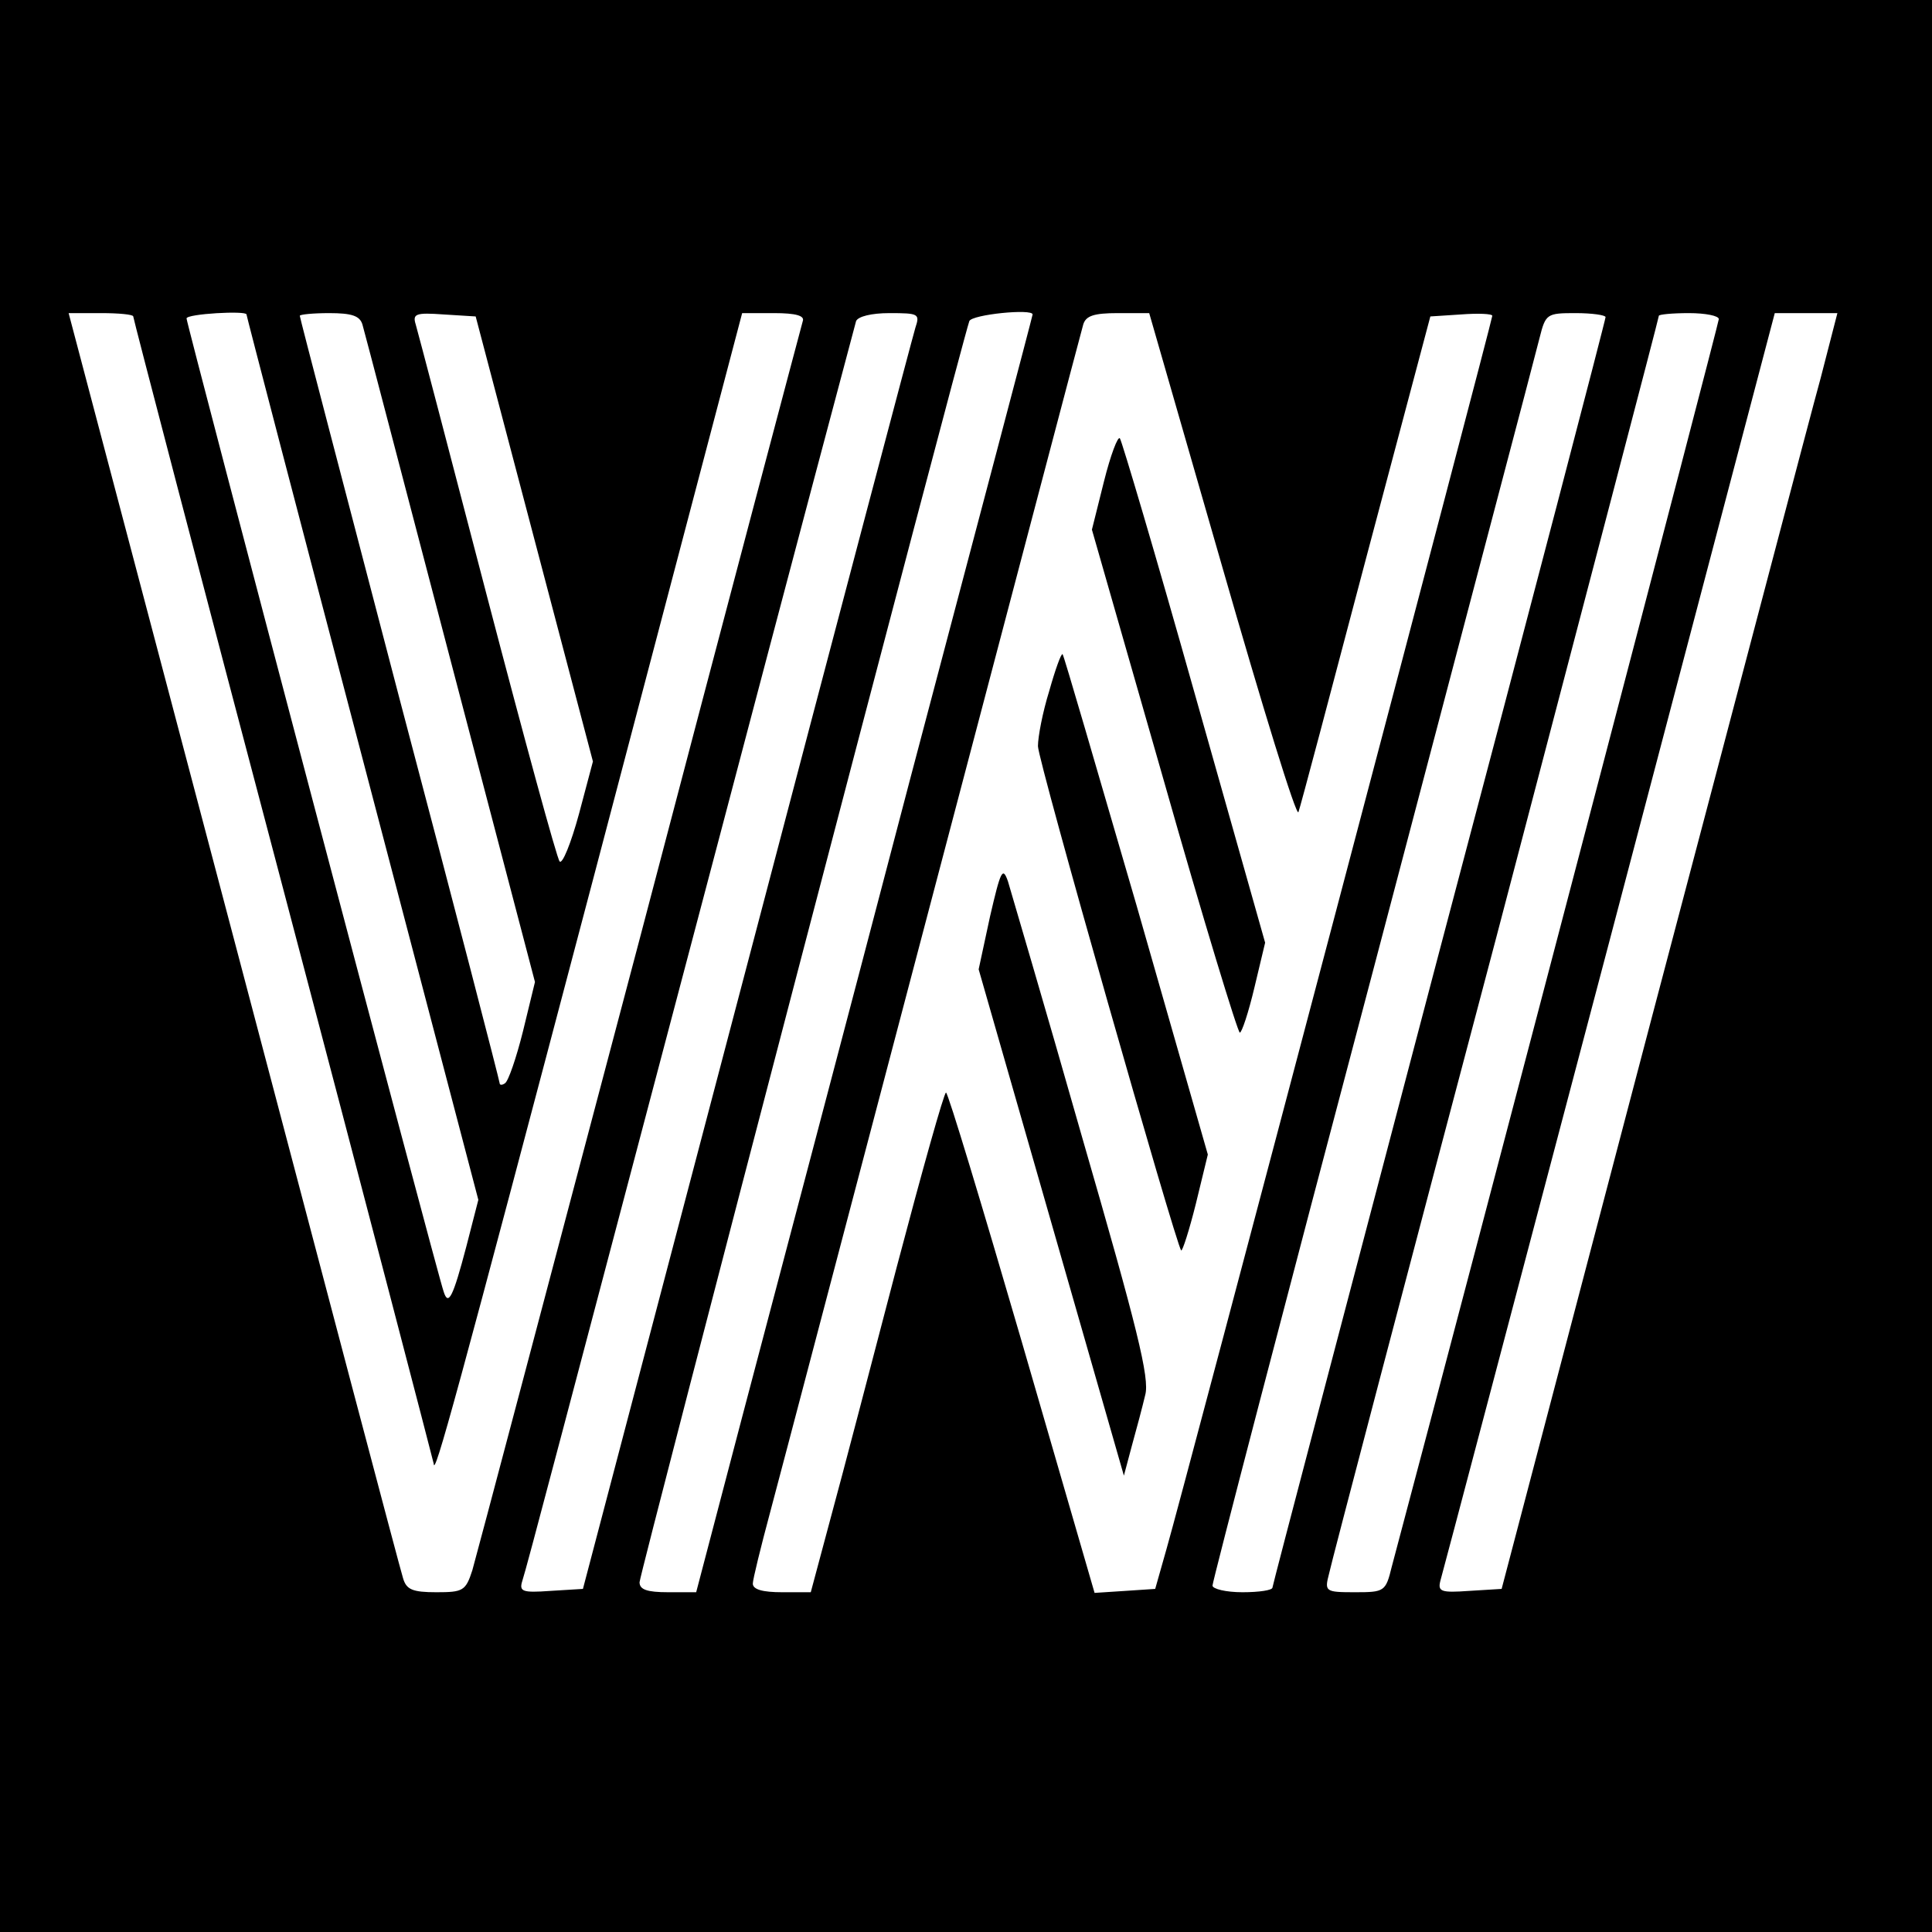 <?xml version="1.0" standalone="no"?>
<!DOCTYPE svg PUBLIC "-//W3C//DTD SVG 20010904//EN"
 "http://www.w3.org/TR/2001/REC-SVG-20010904/DTD/svg10.dtd">
<svg version="1.0" xmlns="http://www.w3.org/2000/svg"
 width="290pt" height="290pt" viewBox="0 0 290 290"
 preserveAspectRatio="xMidYMid meet">
<g transform="translate(0,290) scale(0.1,-0.1)"
fill="#000000" stroke="none">
<path d="M0 1450 l0 -1450 1450 0 1450 0 0 1450 0 1450 -1450 0 -1450 0 0
-1450z m200 975 c0 -3 101 -390 225 -859 124 -470 225 -858 226 -863 1 -21 31
88 240 880 l223 847 48 0 c33 0 46 -4 43 -12 -2 -7 -113 -425 -245 -928 -133
-503 -246 -930 -251 -947 -10 -31 -14 -33 -54 -33 -36 0 -45 4 -50 21 -4 12
-118 444 -254 960 l-248 939 49 0 c26 0 48 -2 48 -5z m170 3 c0 -2 78 -301
174 -666 l174 -663 -18 -70 c-20 -76 -27 -90 -34 -68 -9 24 -386 1453 -386
1461 0 7 90 12 90 6z m174 -15 c3 -10 62 -236 132 -503 l127 -484 -18 -74
c-10 -40 -22 -75 -27 -78 -4 -3 -8 -3 -8 0 0 3 -67 262 -150 576 -82 314 -150
573 -150 576 0 2 20 4 44 4 34 0 46 -4 50 -17z m258 -322 l88 -334 -21 -79
c-12 -44 -25 -76 -29 -71 -4 4 -53 184 -109 398 -56 215 -104 398 -107 408 -5
16 0 18 42 15 l48 -3 88 -334z m572 317 c-4 -13 -118 -444 -253 -958 l-246
-935 -49 -3 c-42 -3 -47 -1 -42 15 8 25 56 209 291 1098 113 429 208 786 210
793 3 7 23 12 50 12 44 0 46 -1 39 -22z m176 20 c0 -2 -83 -316 -184 -698
-100 -382 -214 -813 -252 -957 l-69 -263 -42 0 c-32 0 -43 4 -43 15 0 12 480
1848 495 1893 4 10 95 19 95 10z m285 -380 c60 -209 111 -375 114 -367 3 8 48
178 101 379 l97 365 46 3 c26 2 47 1 47 -2 0 -7 -466 -1772 -489 -1851 l-17
-60 -45 -3 -46 -3 -109 376 c-60 206 -111 375 -114 375 -3 0 -36 -118 -74
-262 -38 -145 -82 -314 -99 -376 l-30 -112 -43 0 c-29 0 -44 4 -44 13 0 6 12
55 26 107 14 52 124 471 245 930 121 459 222 843 225 853 4 13 16 17 52 17
l47 0 110 -382z m575 376 c0 -4 -112 -433 -250 -954 -137 -521 -250 -950 -250
-953 0 -4 -20 -7 -45 -7 -25 0 -45 5 -45 10 0 6 108 421 241 923 132 502 245
929 250 950 9 36 11 37 54 37 25 0 45 -3 45 -6z m170 -3 c0 -6 -369 -1415
-491 -1873 -9 -37 -11 -38 -55 -38 -45 0 -46 1 -39 28 3 15 116 445 251 955
134 511 244 930 244 933 0 2 20 4 45 4 25 0 45 -4 45 -9z m153 -88 c-15 -54
-128 -485 -253 -958 l-226 -860 -49 -3 c-42 -3 -47 -1 -43 15 3 10 117 442
254 961 l248 942 47 0 47 0 -25 -97z"/>
<path d="M1657 2177 l-18 -72 108 -377 c59 -208 111 -378 114 -378 3 0 13 30
22 68 l16 67 -106 375 c-58 206 -109 378 -112 382 -3 4 -14 -25 -24 -65z"/>
<path d="M1575 1863 c-10 -32 -17 -69 -17 -83 0 -22 207 -748 215 -757 2 -1
12 30 22 70 l18 74 -107 374 c-60 206 -109 375 -111 377 -2 2 -11 -23 -20 -55z"/>
<path d="M1486 1524 l-17 -79 109 -380 109 -380 12 45 c7 25 16 59 20 76 7 25
-12 101 -95 388 -56 197 -107 369 -111 383 -8 23 -11 16 -27 -53z"/>
</g>
</svg>
